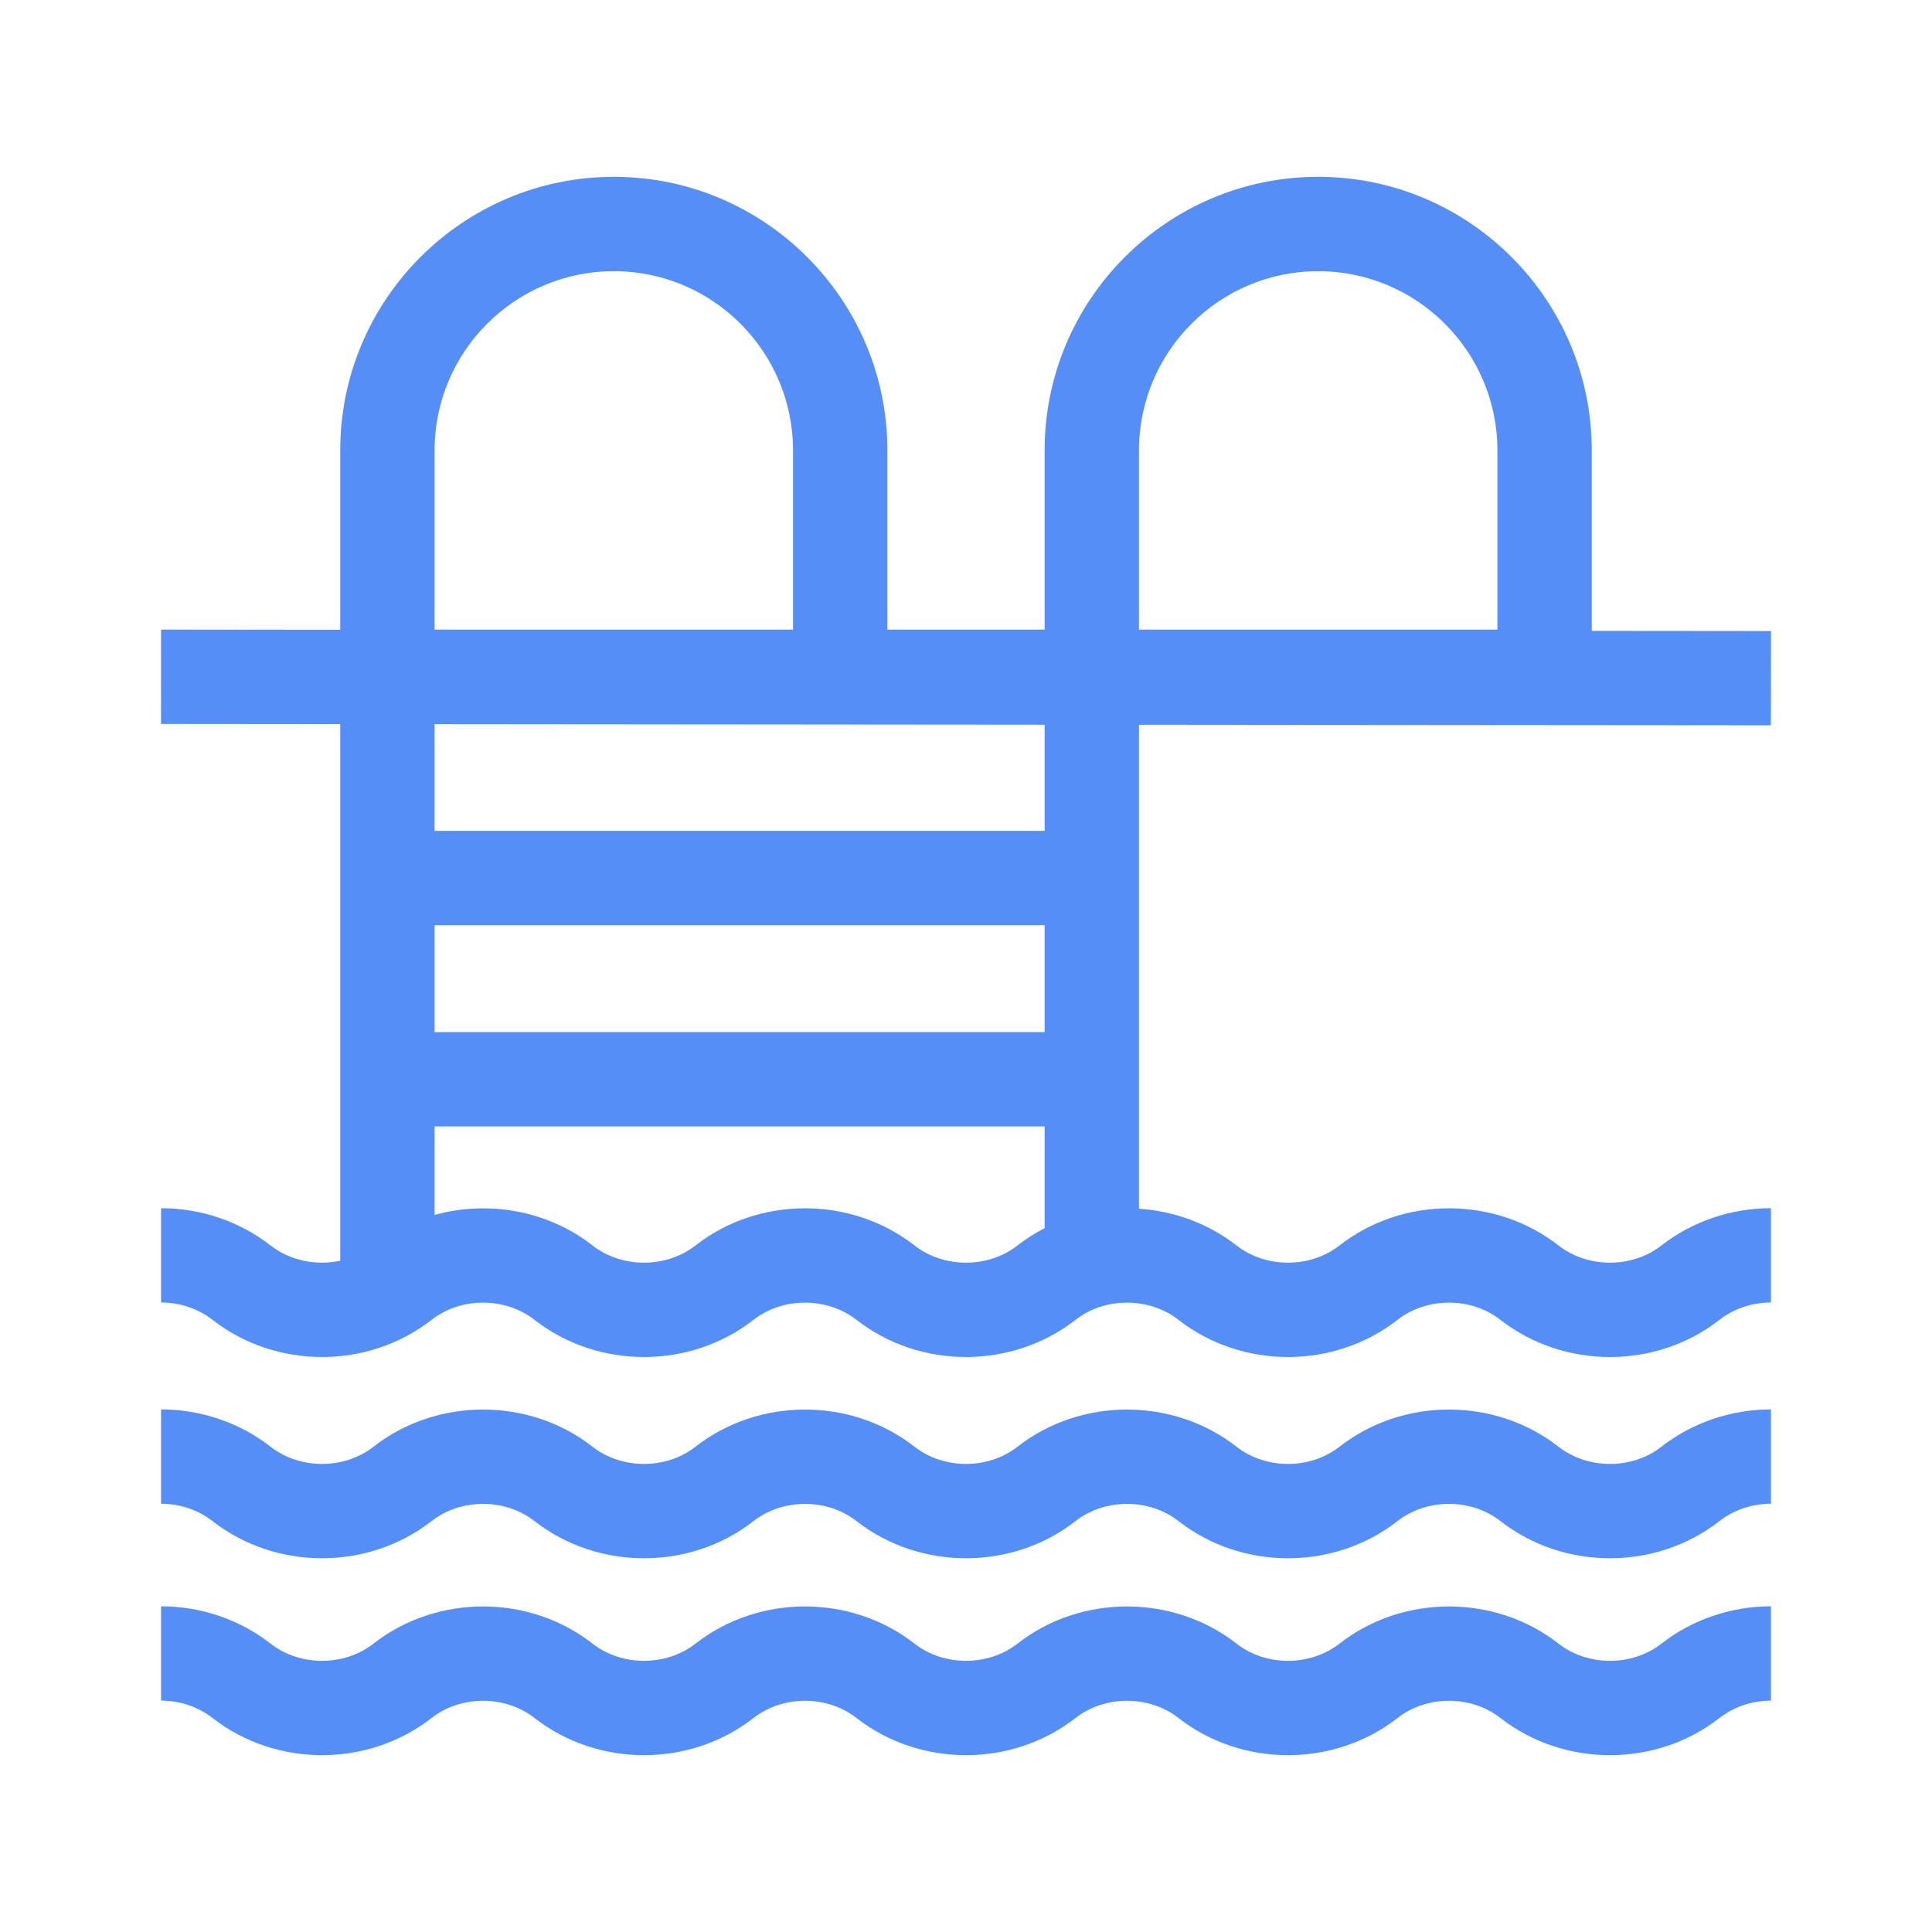<svg width="36" height="36" viewBox="0 0 36 36" fill="none" xmlns="http://www.w3.org/2000/svg">
<path d="M29.041 23.208C27.858 22.284 26.141 22.284 24.959 23.208C24.412 23.635 23.587 23.635 23.041 23.208C22.51 22.794 21.872 22.566 21.223 22.523V13.505L32.998 13.515L33 11.758L29.66 11.755V8.392C29.66 5.582 27.373 3.295 24.562 3.295C21.751 3.295 19.465 5.582 19.465 8.392V11.732H16.535V8.392C16.535 5.582 14.248 3.295 11.438 3.295C8.627 3.295 6.34 5.582 6.34 8.392V11.732C6.34 11.738 6.499 11.735 3.001 11.732L3 13.49L6.34 13.493V23.492C5.894 23.587 5.406 23.493 5.042 23.208C4.468 22.76 3.743 22.513 3.001 22.513V24.27C3.353 24.27 3.693 24.385 3.96 24.593C5.142 25.517 6.859 25.517 8.042 24.593C8.588 24.166 9.413 24.166 9.959 24.593C11.142 25.517 12.859 25.517 14.041 24.593C14.588 24.166 15.412 24.166 15.959 24.593C17.142 25.517 18.858 25.517 20.041 24.593C20.588 24.166 21.412 24.166 21.959 24.593C23.141 25.517 24.858 25.517 26.041 24.593C26.587 24.166 27.412 24.166 27.958 24.593C29.141 25.517 30.858 25.517 32.04 24.593C32.307 24.385 32.647 24.27 32.999 24.27V22.513C32.257 22.513 31.532 22.76 30.958 23.208C30.412 23.635 29.587 23.635 29.041 23.208ZM8.098 17.24H19.465V19.232H8.098V17.24ZM21.223 8.392C21.223 6.551 22.721 5.053 24.562 5.053C26.404 5.053 27.902 6.551 27.902 8.392V11.732H21.223V8.392ZM8.098 8.392C8.098 6.551 9.596 5.053 11.438 5.053C13.279 5.053 14.777 6.551 14.777 8.392V11.732H8.098V8.392ZM19.465 13.504V15.482H8.098V13.494L19.465 13.504ZM17.041 23.208C15.858 22.284 14.142 22.284 12.959 23.208C12.412 23.635 11.588 23.635 11.041 23.208C10.202 22.552 9.094 22.363 8.098 22.638V20.989H19.465V22.885C19.288 22.976 19.119 23.083 18.959 23.208C18.412 23.635 17.588 23.635 17.041 23.208Z" fill="#558EF7"/>
<path d="M29.041 26.958C27.858 26.034 26.141 26.034 24.959 26.958C24.412 27.385 23.587 27.385 23.041 26.958C21.858 26.034 20.141 26.034 18.959 26.958C18.412 27.385 17.588 27.385 17.041 26.958C15.858 26.034 14.142 26.034 12.959 26.958C12.412 27.385 11.588 27.385 11.041 26.958C9.859 26.034 8.142 26.034 6.959 26.958C6.413 27.385 5.588 27.385 5.042 26.958C4.468 26.509 3.743 26.262 3.001 26.262V28.02C3.353 28.02 3.693 28.135 3.96 28.343C5.142 29.267 6.859 29.267 8.042 28.343C8.588 27.916 9.413 27.916 9.959 28.343C11.142 29.267 12.859 29.267 14.041 28.343C14.588 27.916 15.412 27.916 15.959 28.343C17.142 29.267 18.858 29.267 20.041 28.343C20.588 27.916 21.412 27.916 21.959 28.343C23.141 29.267 24.858 29.267 26.041 28.343C26.587 27.916 27.412 27.916 27.958 28.343C29.141 29.267 30.858 29.267 32.04 28.343C32.307 28.135 32.647 28.02 32.999 28.02V26.262C32.257 26.262 31.532 26.509 30.958 26.958C30.412 27.385 29.587 27.385 29.041 26.958Z" fill="#558EF7"/>
<path d="M29.041 30.627C27.858 29.703 26.141 29.703 24.959 30.627C24.412 31.054 23.587 31.054 23.041 30.627C21.858 29.703 20.141 29.703 18.959 30.627C18.412 31.054 17.588 31.054 17.041 30.627C15.858 29.703 14.142 29.703 12.959 30.627C12.412 31.054 11.588 31.054 11.041 30.627C9.859 29.703 8.142 29.703 6.959 30.627C6.413 31.054 5.588 31.054 5.042 30.627C4.468 30.178 3.743 29.931 3.001 29.931V31.689C3.353 31.689 3.693 31.804 3.96 32.012C5.142 32.936 6.859 32.936 8.042 32.012C8.588 31.585 9.413 31.585 9.959 32.012C11.142 32.936 12.859 32.936 14.041 32.012C14.588 31.585 15.412 31.585 15.959 32.012C17.142 32.936 18.858 32.936 20.041 32.012C20.588 31.585 21.412 31.585 21.959 32.012C23.141 32.936 24.858 32.936 26.041 32.012C26.587 31.585 27.412 31.585 27.958 32.012C29.141 32.936 30.858 32.936 32.04 32.012C32.307 31.804 32.647 31.689 32.999 31.689V29.931C32.257 29.931 31.532 30.178 30.958 30.627C30.412 31.054 29.587 31.054 29.041 30.627Z" fill="#558EF7"/>
</svg>
